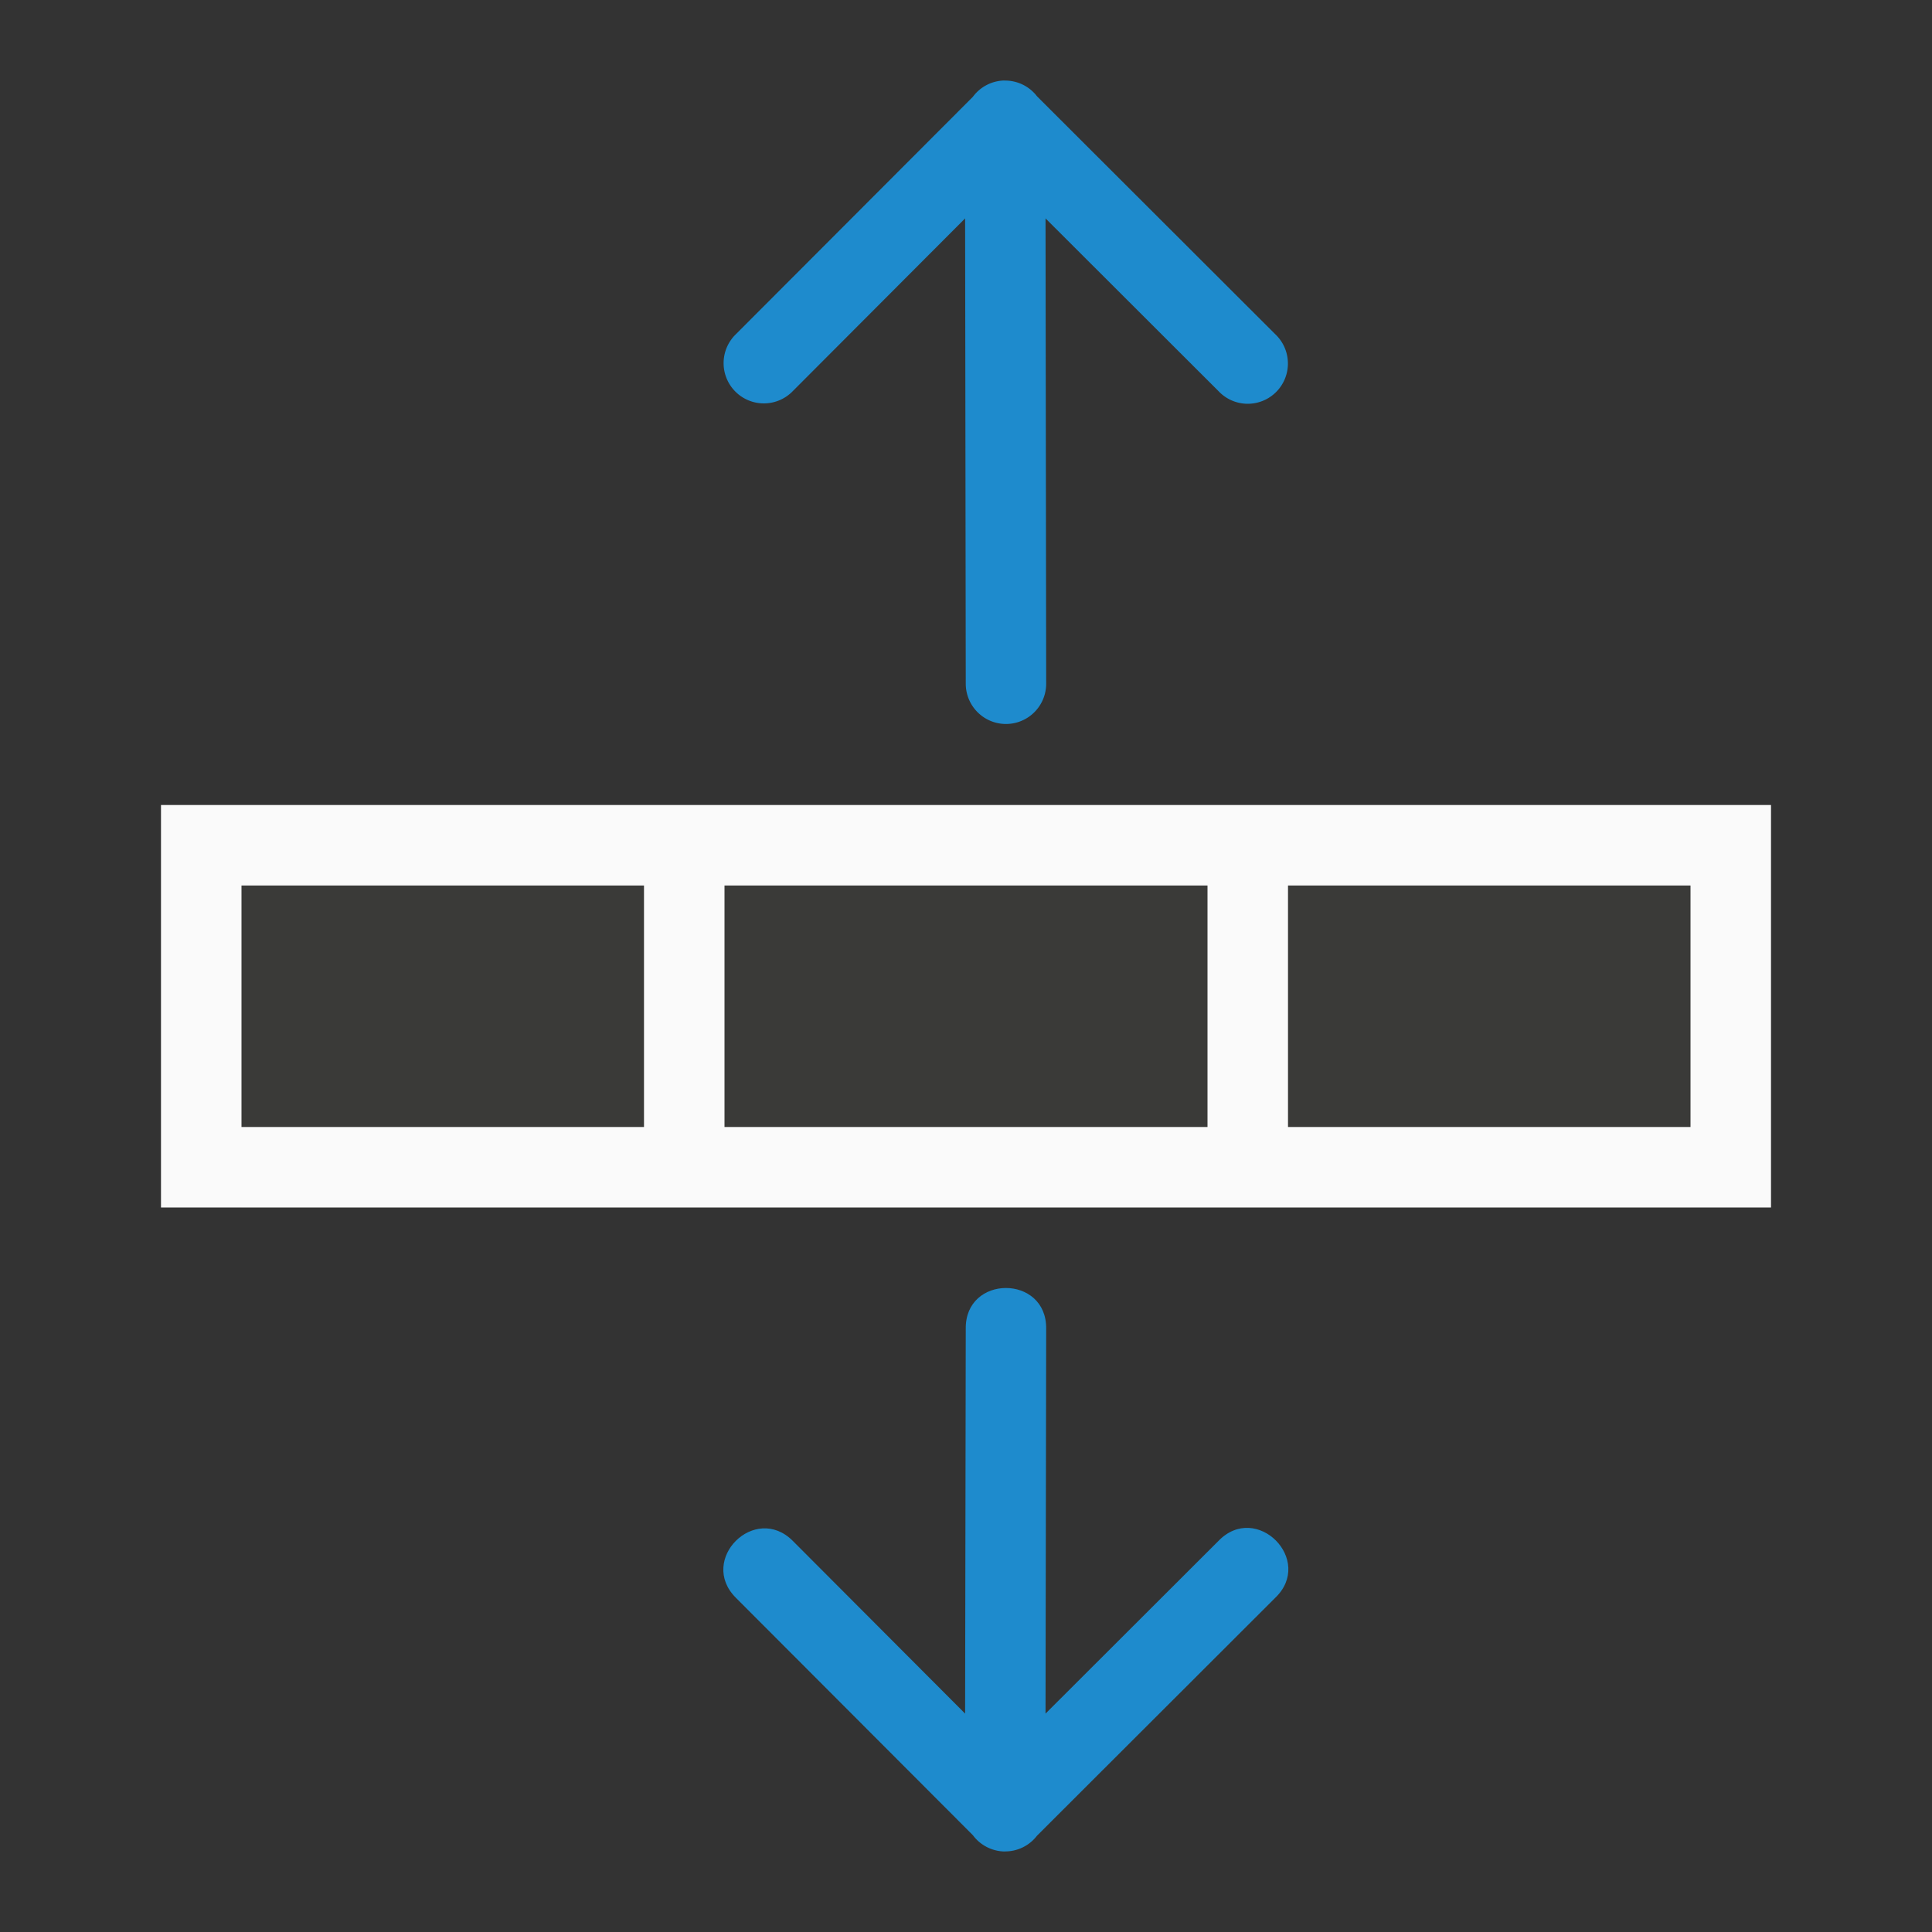 <svg viewBox="0 0 24 24" xmlns="http://www.w3.org/2000/svg"><rect x="0" y="0" width="24" height="24" fill="#333333" stroke="none"/><path d="m3 11v4h18v-4z" fill="#3a3a38"/><path d="m2 10v1 4h1 5 1 6 1 5 1v-4-1zm1 1h5v3h-5zm6 0h6v3h-6zm7 0h5v3h-5z" fill="#fafafa"/><g fill="#1e8bcd" fill-rule="evenodd"><path d="m12.479 23c-.156-.003-.302-.078-.394-.203l-2.944-2.949c-.472-.472.237-1.179.708-.706l2.14 2.145.008-4.78c-.01-.676 1.008-.676.999 0l-.008 4.78 2.148-2.145c.472-.489 1.196.239.704.708l-2.958 2.954c-.096.125-.246.198-.404.195z"/><path d="m12.479 1a.499.5 0 0 0 -.394.203l-2.944 2.949a.5.5 0 1 0 .708.706l2.14-2.145.008 5.78a.499.5 0 1 0 .999 0l-.008-5.78 2.148 2.145a.499.5 0 1 0 .704-.708l-2.958-2.954a.499.5 0 0 0 -.404-.195z"/></g></svg>